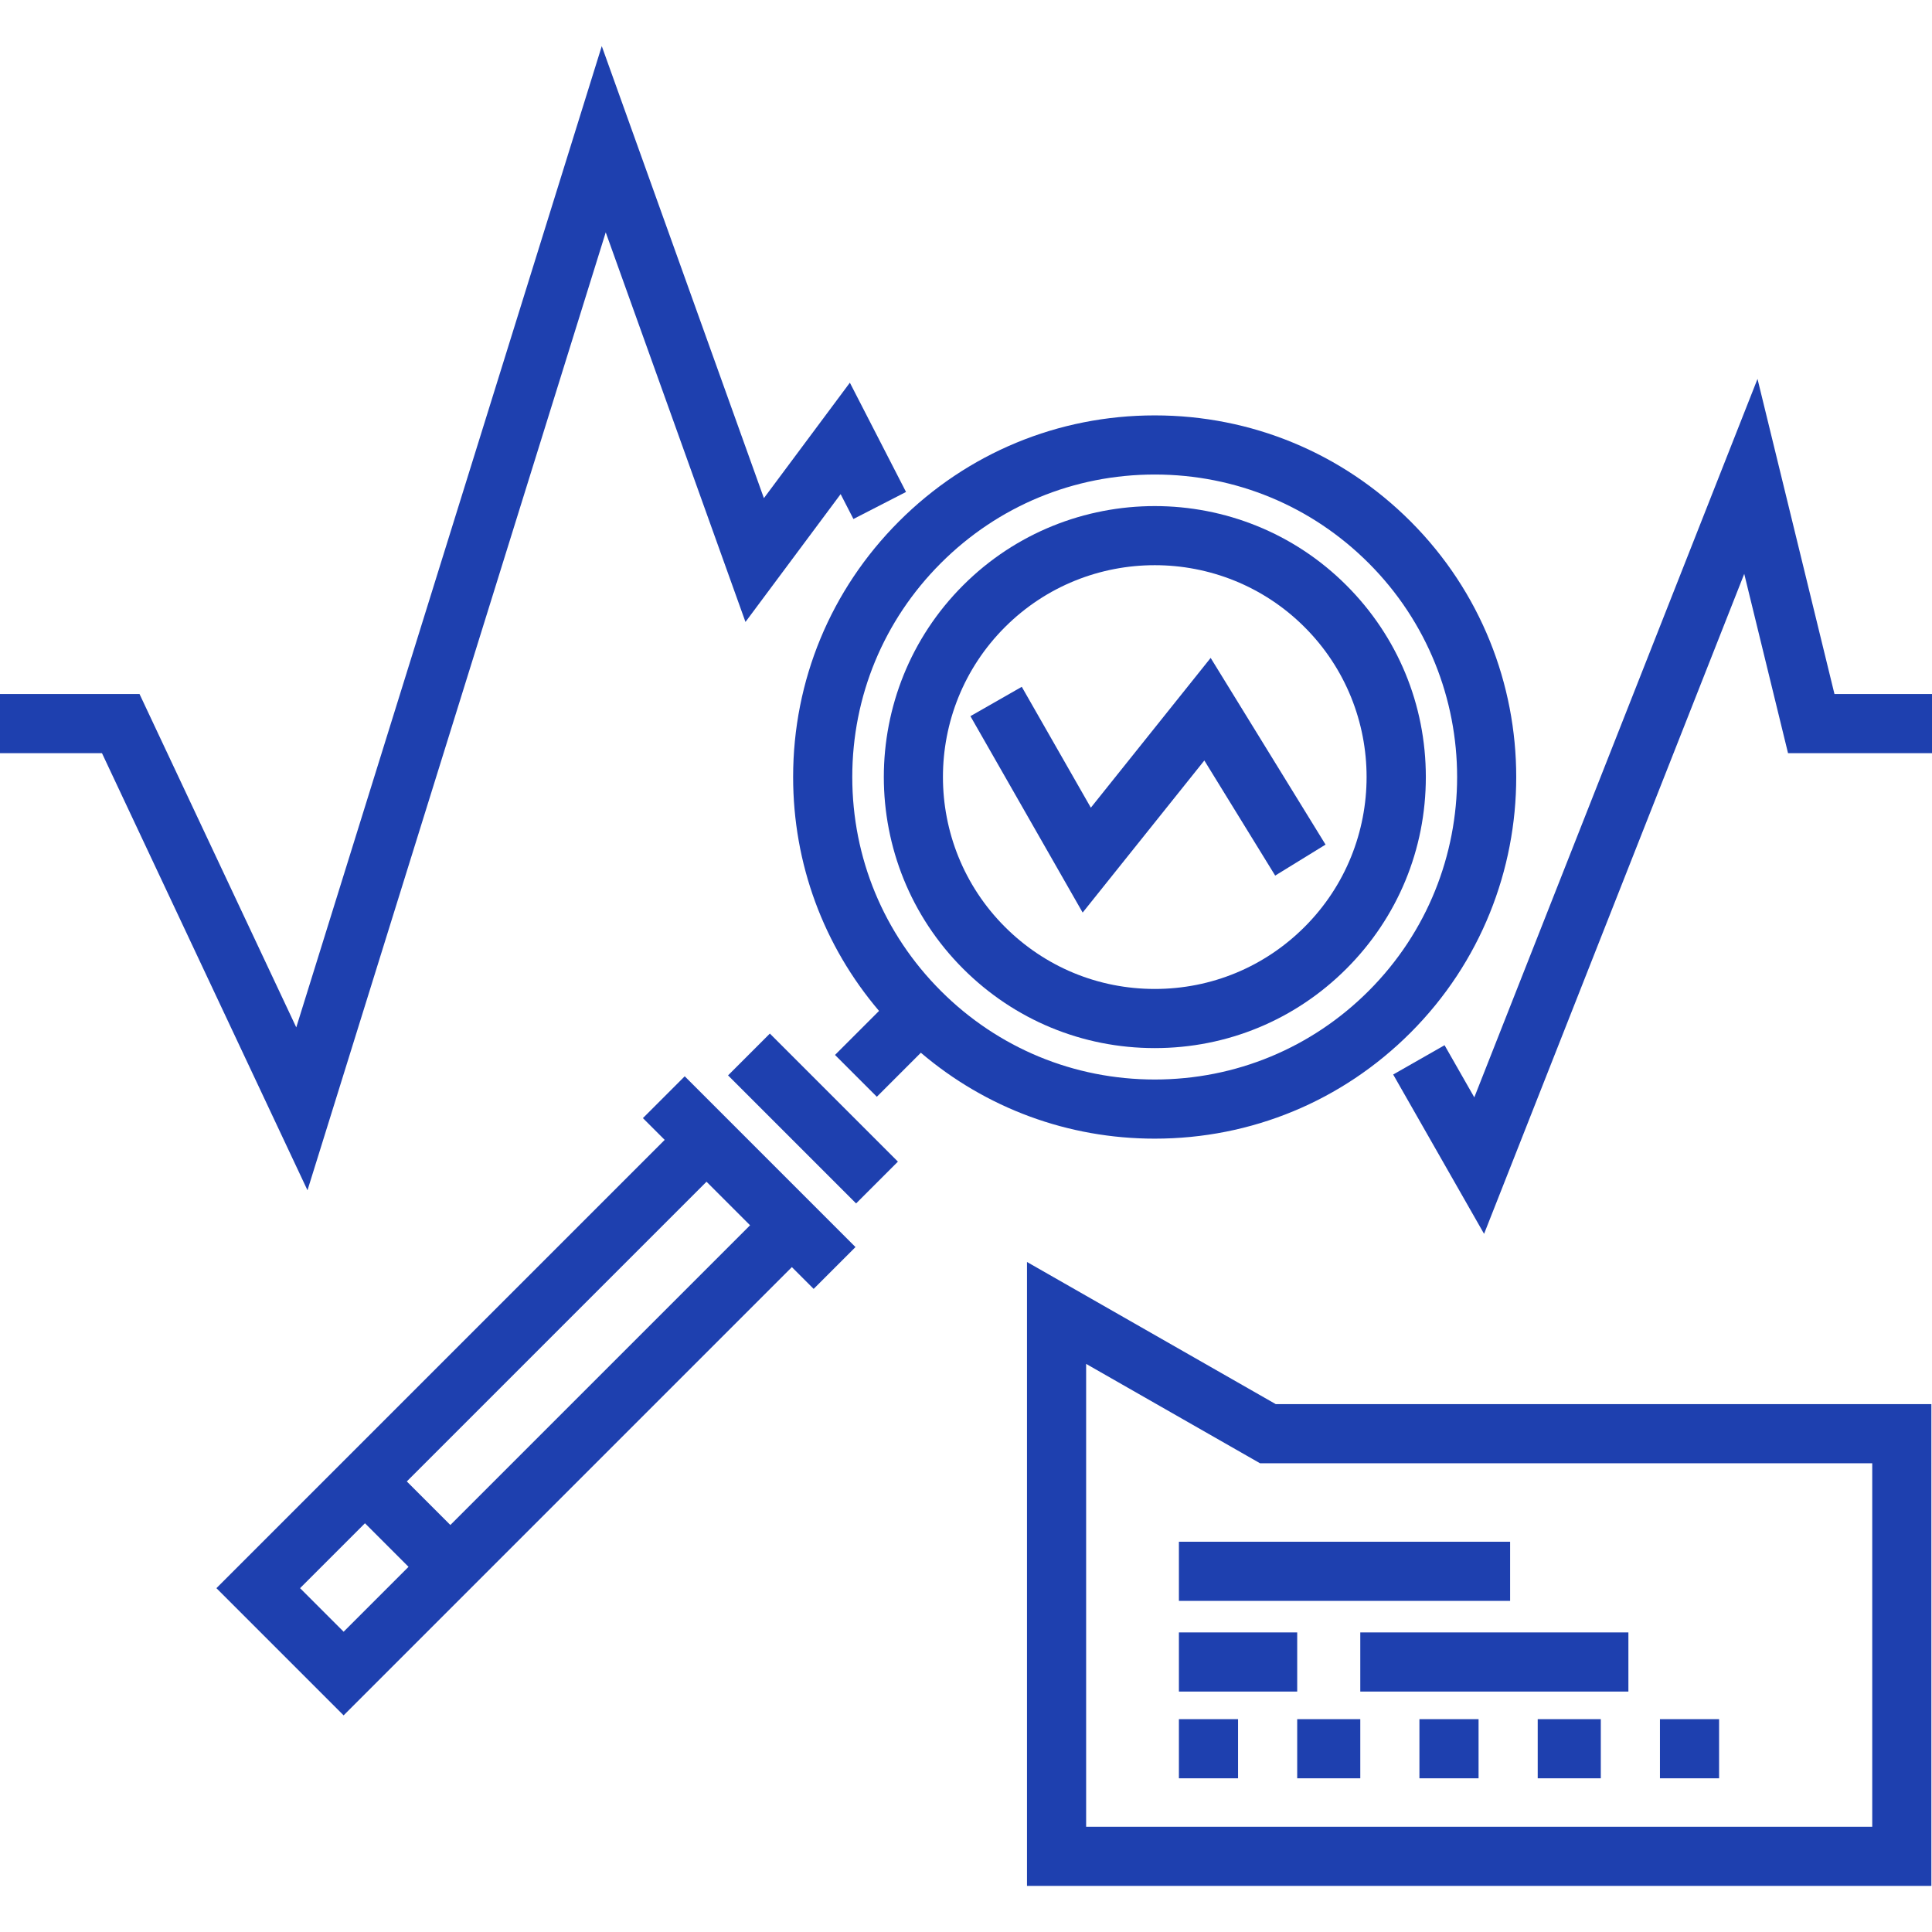 <?xml version="1.0" encoding="iso-8859-1"?>
<!-- Uploaded to: SVG Repo, www.svgrepo.com, Generator: SVG Repo Mixer Tools -->
<svg fill="#1e40af" version="1.1" id="Layer_1" xmlns="http://www.w3.org/2000/svg" xmlns:xlink="http://www.w3.org/1999/xlink" 
	 viewBox="0 0 512 512" xml:space="preserve">
<g>
	<g>
		<polygon points="486.153,183.921 465.758,100.419 390.705,290.811 382.822,276.991 369.207,284.757 393.294,326.981 
			462.242,152.079 473.847,199.595 512,199.595 512,183.921 		"/>
	</g>
</g>
<g>
	<g>
		<polygon points="320.837,174.351 289.084,214.045 270.78,182.012 257.171,189.788 286.916,241.842 319.163,201.535 
			337.937,232.041 351.284,223.827 		"/>
	</g>
</g>
<g>
	<g>
		<polygon points="225.223,101.417 202.442,132.016 159.475,12.221 78.513,272.266 36.975,183.921 0,183.921 0,199.595 
			27.025,199.595 81.487,315.434 160.525,61.574 197.558,164.824 222.777,130.947 226.166,137.539 240.106,130.374 		"/>
	</g>
</g>
<g>
	<g>
		<path d="M356.82,155.123c-28.01-28.008-73.583-28.008-101.592,0c-28.008,28.011-28.008,73.584,0,101.594
			c13.568,13.568,31.608,21.041,50.797,21.041s37.228-7.474,50.796-21.042c13.568-13.568,21.041-31.608,21.041-50.797
			C377.861,186.731,370.389,168.691,356.82,155.123z M345.738,245.632c-10.608,10.608-24.712,16.451-39.713,16.451
			s-29.106-5.843-39.713-16.451c-21.898-21.898-21.898-57.528,0-79.427c10.951-10.949,25.329-16.424,39.713-16.424
			c14.381,0,28.766,5.475,39.713,16.424C367.636,188.103,367.636,223.734,345.738,245.632z"/>
	</g>
</g>
<g>
	<g>
		<path d="M373.791,138.152c-18.101-18.101-42.168-28.069-67.767-28.069c-25.599,0-49.666,9.968-67.767,28.069
			c-18.102,18.102-28.07,42.168-28.07,67.767c0,22.967,8.047,44.686,22.769,61.984l-11.669,11.669l11.082,11.083l11.669-11.669
			c17.298,14.722,39.018,22.768,61.984,22.768c25.6,0.001,49.667-9.967,67.768-28.068
			C411.158,236.319,411.158,175.519,373.791,138.152z M362.71,262.602c-15.141,15.142-35.272,23.48-56.685,23.48
			c-21.413,0-41.543-8.337-56.685-23.48c-15.142-15.141-23.48-35.271-23.48-56.684c0-21.412,8.338-41.543,23.48-56.684
			c15.141-15.142,35.272-23.48,56.685-23.48c21.413,0,41.543,8.337,56.685,23.48C393.965,180.49,393.965,231.347,362.71,262.602z"/>
	</g>
</g>
<g>
	<g>
		<rect x="207.665" y="272.425" transform="matrix(0.707 -0.707 0.707 0.707 -146.485 239.203)" width="15.672" height="48"/>
	</g>
</g>
<g>
	<g>
		<path d="M181.458,285.229l-11.082,11.084l5.772,5.771L57.354,420.879l33.709,33.71l118.793-118.793l5.773,5.772l11.082-11.083
			L181.458,285.229z M91.064,432.424L79.52,420.879l17.201-17.201l11.544,11.545L91.064,432.424z M119.348,404.14l-11.544-11.544
			l79.427-79.427l11.543,11.544L119.348,404.14z"/>
	</g>
</g>
<g>
	<g>
		<path d="M338.082,372.106l-65.918-37.668v165.34h239.673V372.106H338.082z M496.164,484.107H287.837v-122.66l46.083,26.332
			h162.243V484.107z"/>
	</g>
</g>
<g>
	<g>
		<rect x="312.424" y="408.577" width="87.771" height="15.673"/>
	</g>
</g>
<g>
	<g>
		<rect x="312.424" y="432.609" width="31.347" height="15.673"/>
	</g>
</g>
<g>
	<g>
		<rect x="360.49" y="432.609" width="71.053" height="15.673"/>
	</g>
</g>
<g>
	<g>
		<rect x="312.424" y="455.597" width="15.673" height="15.673"/>
	</g>
</g>
<g>
	<g>
		<rect x="343.771" y="455.597" width="16.718" height="15.673"/>
	</g>
</g>
<g>
	<g>
		<rect x="376.163" y="455.597" width="15.673" height="15.673"/>
	</g>
</g>
<g>
	<g>
		<rect x="407.51" y="455.597" width="16.718" height="15.673"/>
	</g>
</g>
<g>
	<g>
		<rect x="439.902" y="455.597" width="15.673" height="15.673"/>
	</g>
</g>
</svg>